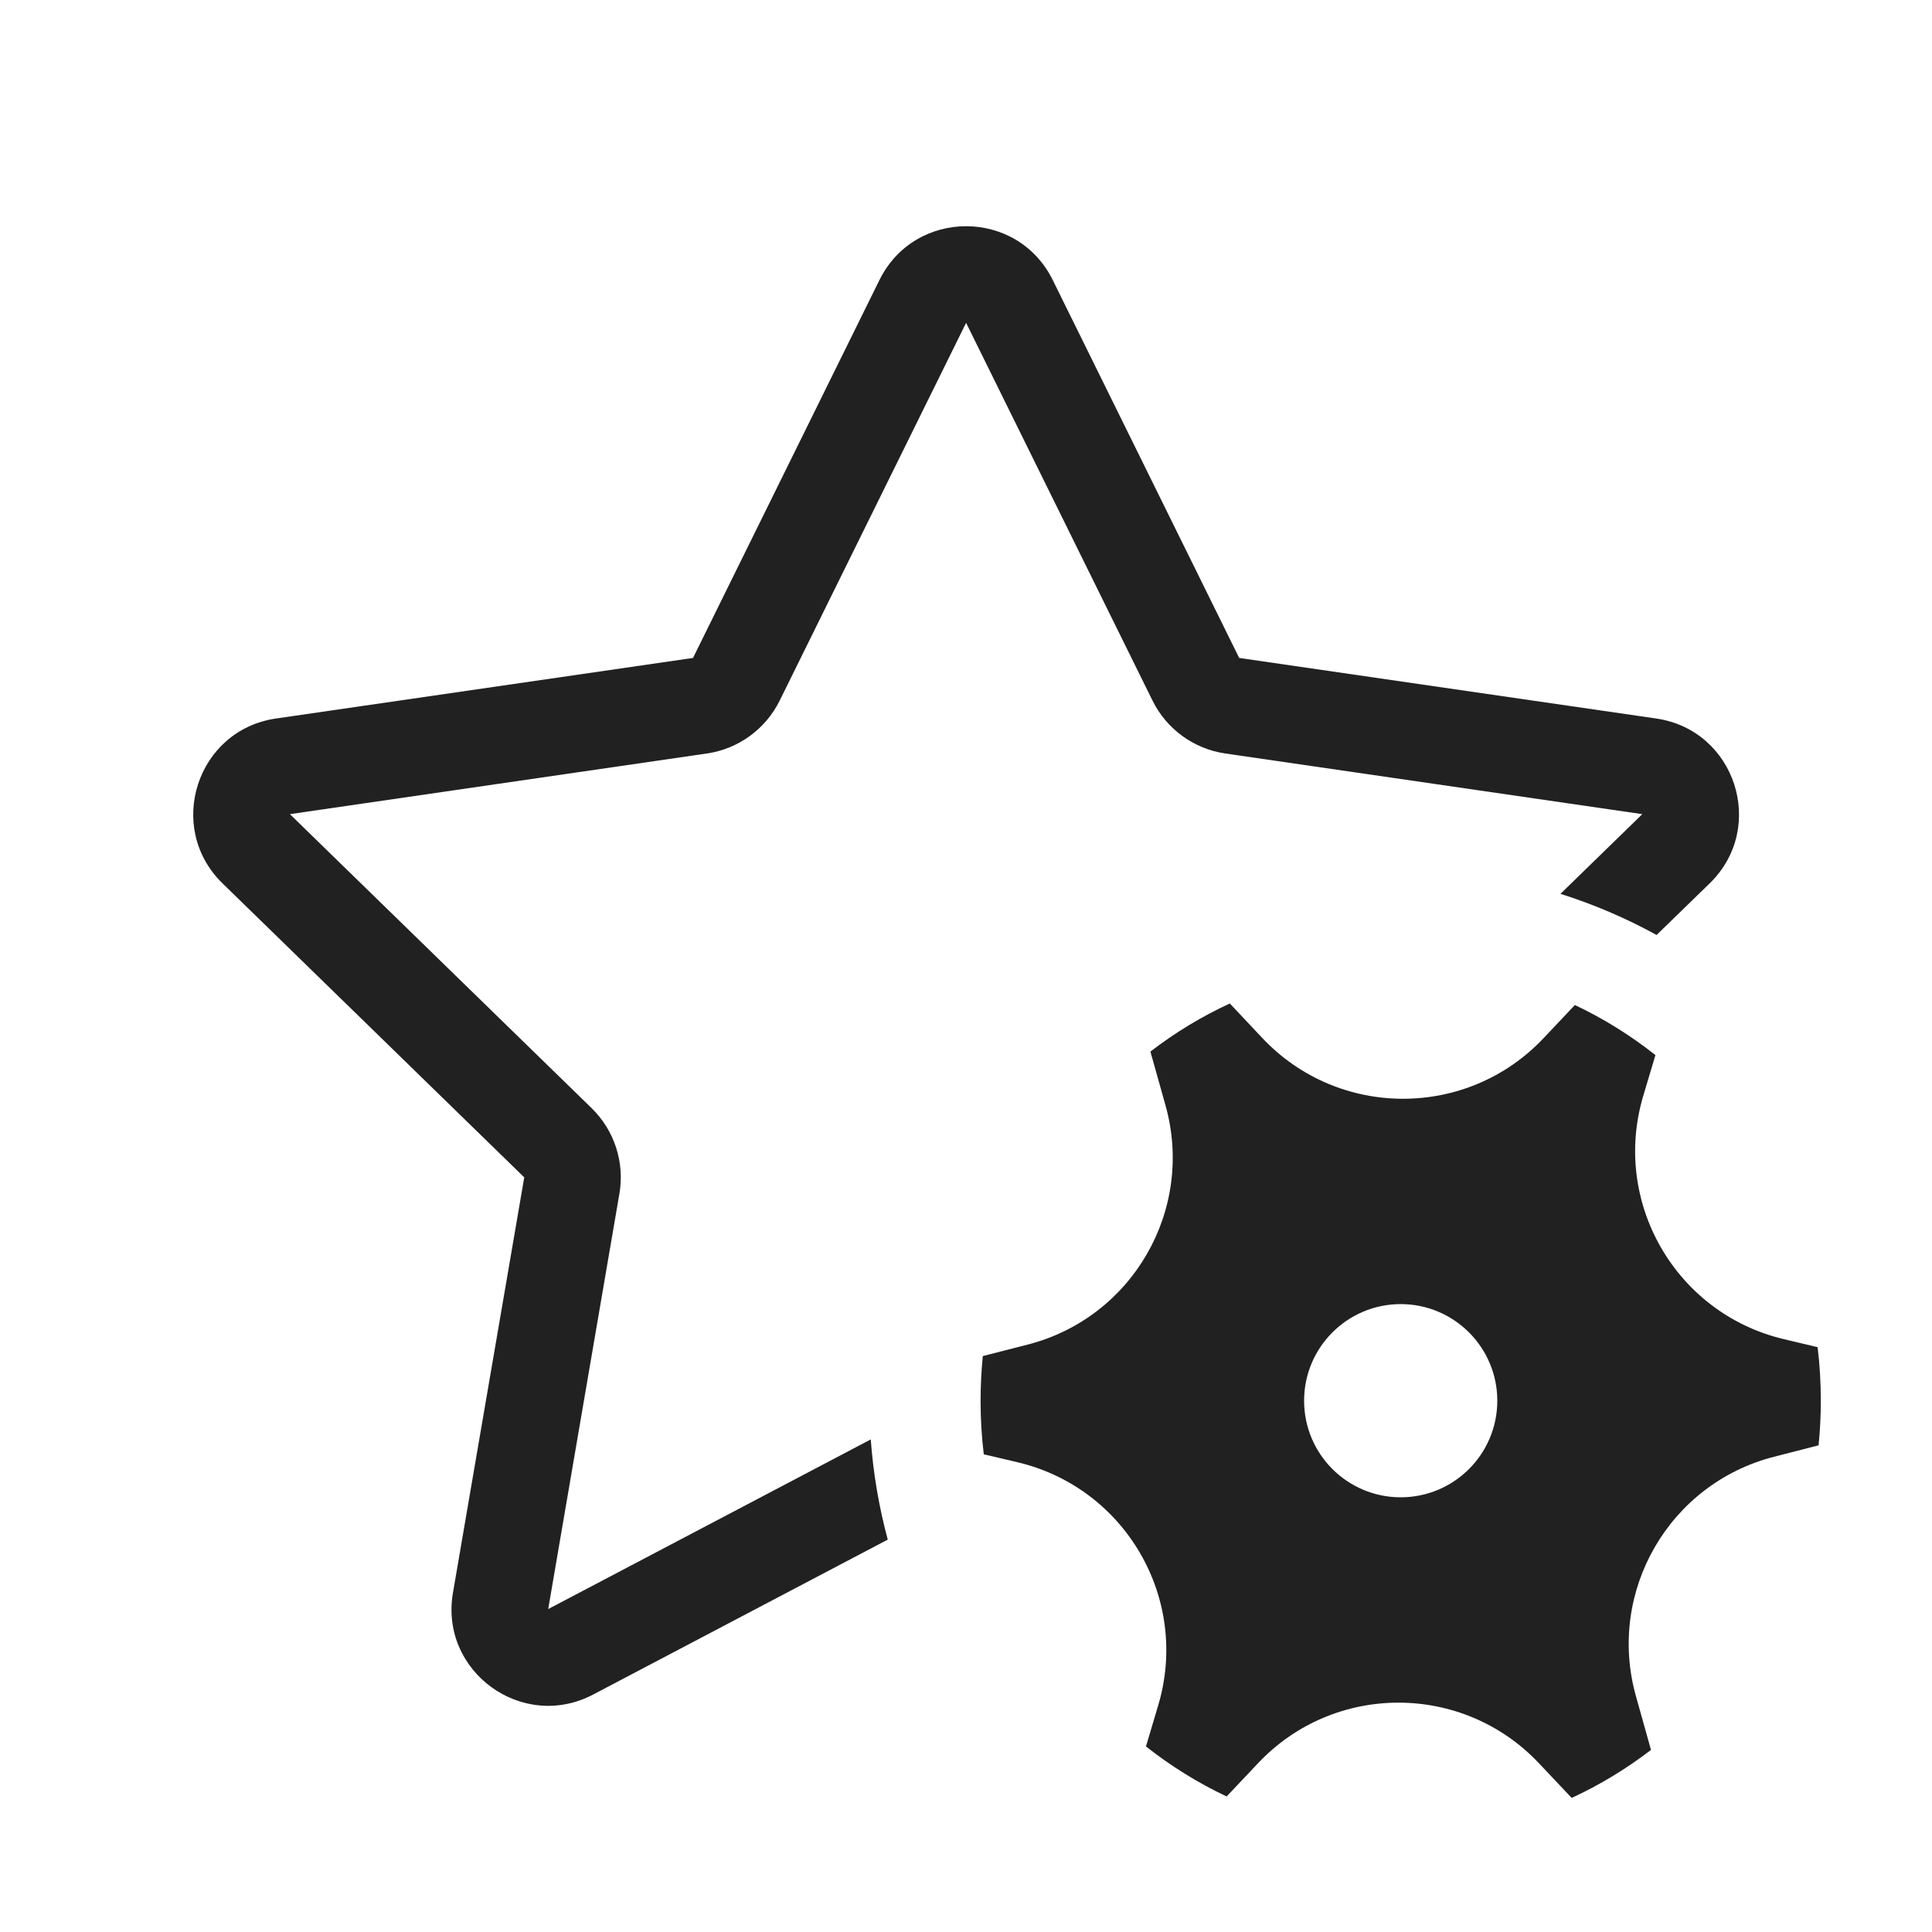 <svg viewBox="0 0 20 20" fill="none" xmlns="http://www.w3.org/2000/svg">
<path d="M10.898 2.899C10.531 2.156 9.471 2.156 9.104 2.899L7.174 6.811L2.857 7.438C2.037 7.557 1.71 8.565 2.303 9.144L5.427 12.188L4.689 16.488C4.549 17.304 5.407 17.927 6.14 17.542L9.19 15.938C9.1 15.604 9.04 15.257 9.014 14.901L5.675 16.657L6.412 12.357C6.468 12.033 6.36 11.702 6.125 11.472L3.001 8.428L7.318 7.8C7.643 7.753 7.925 7.548 8.071 7.253L10.001 3.342L11.931 7.253C12.077 7.548 12.359 7.753 12.684 7.8L17.001 8.428L16.154 9.253C16.502 9.363 16.835 9.506 17.149 9.679L17.699 9.144C18.293 8.565 17.965 7.557 17.145 7.438L12.828 6.811L10.898 2.899ZM10.635 13.92C11.723 13.643 12.369 12.524 12.065 11.442L11.909 10.886C12.163 10.69 12.439 10.523 12.731 10.388L13.068 10.746C13.857 11.583 15.188 11.584 15.978 10.748L16.303 10.404C16.6 10.544 16.88 10.719 17.137 10.922L17.011 11.344C16.682 12.446 17.348 13.598 18.467 13.863L18.816 13.946C18.838 14.127 18.849 14.312 18.849 14.5C18.849 14.656 18.841 14.81 18.826 14.962L18.366 15.08C17.278 15.358 16.632 16.477 16.935 17.558L17.091 18.115C16.837 18.31 16.562 18.477 16.27 18.612L15.932 18.254C15.143 17.417 13.812 17.416 13.023 18.253L12.698 18.597C12.4 18.456 12.12 18.282 11.863 18.079L11.989 17.656C12.319 16.554 11.653 15.402 10.533 15.137L10.184 15.055C10.162 14.873 10.151 14.688 10.151 14.5C10.151 14.344 10.159 14.19 10.174 14.038L10.635 13.92ZM15.5 14.5C15.5 13.948 15.052 13.5 14.5 13.5C13.948 13.5 13.5 13.948 13.5 14.5C13.5 15.053 13.948 15.5 14.5 15.5C15.052 15.5 15.5 15.053 15.5 14.5Z" fill="#212121"/>
</svg>
